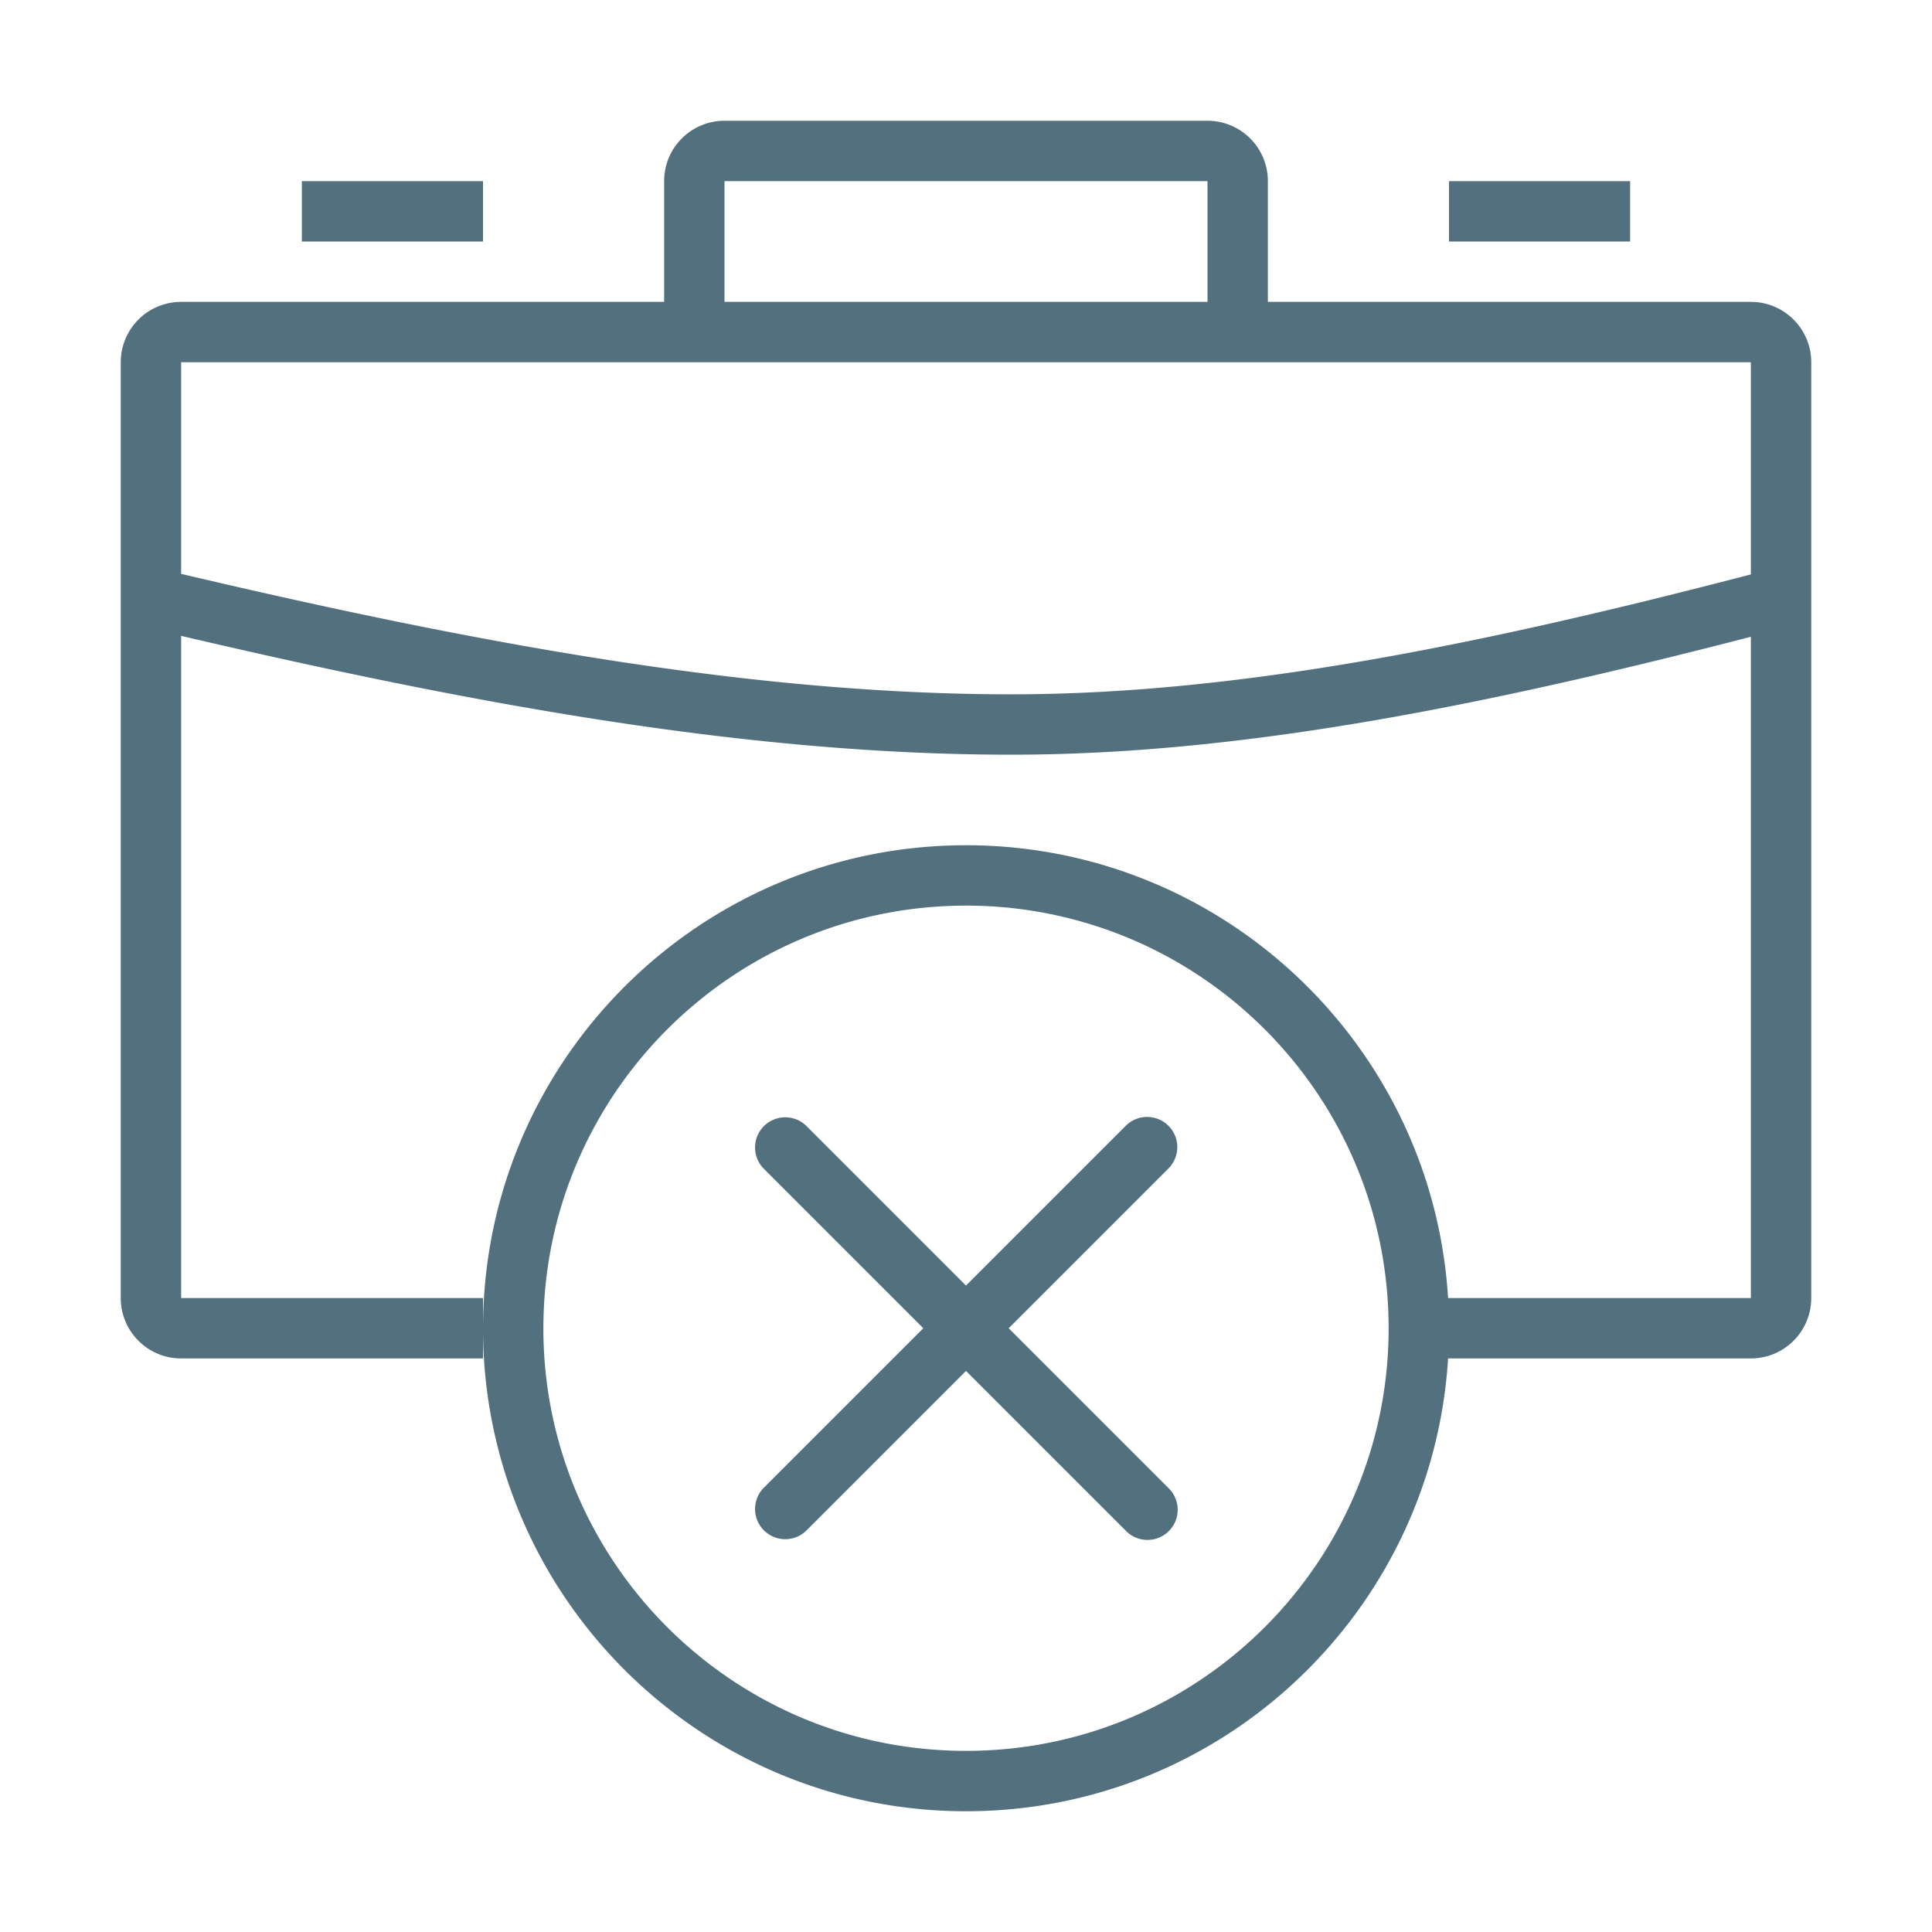 <svg xmlns="http://www.w3.org/2000/svg" width="64" height="64" fill="none" viewBox="0 0 64 64">
  <g class="64x64/Outline/no_partner">
    <path fill="#53707F" fill-rule="evenodd" d="M24 4a2 2 0 0 0-2 2v4h2V6h16v4h2V6a2 2 0 0 0-2-2H24ZM10 6h6v2h-6V6Zm38 0h6v2h-6V6ZM6 21.064V43h10v2H6a2 2 0 0 1-2-2V12a2 2 0 0 1 2-2h52a2 2 0 0 1 2 2v31a2 2 0 0 1-2 2H47.97C47.452 53.37 40.5 60 32 60c-8.835 0-16-7.163-16-16 0-.166.003-.33.008-.49v-.002C16.268 34.898 23.33 28 32 28c1.826 0 3.58.306 5.217.87C43.191 30.93 47.564 36.428 47.97 43H58V21.094C49 23.421 41.024 25 33.5 25c-8.51 0-17.48-1.59-27.5-3.936Zm52-2.036C48.832 21.416 40.901 23 33.5 23c-8.405 0-17.337-1.596-27.5-3.99V12h52v7.028ZM18 44.001C18 51.732 24.27 58 32 58c7.732 0 14-6.268 14-14 0-6.132-3.943-11.346-9.434-13.238A13.967 13.967 0 0 0 32.001 30c-7.587 0-13.765 6.035-13.994 13.568-.004.147-.007.29-.007.433Zm20.707-6.708a1 1 0 0 0-1.414 0L32 42.586l-5.293-5.293a1 1 0 0 0-1.414 1.414L30.586 44l-5.293 5.293a1 1 0 0 0 1.414 1.414L32 45.414l5.293 5.293a1 1 0 1 0 1.414-1.414L33.414 44l5.293-5.293a1 1 0 0 0 0-1.414Z" class="Primary" clip-rule="evenodd"/>
  </g>
</svg>
